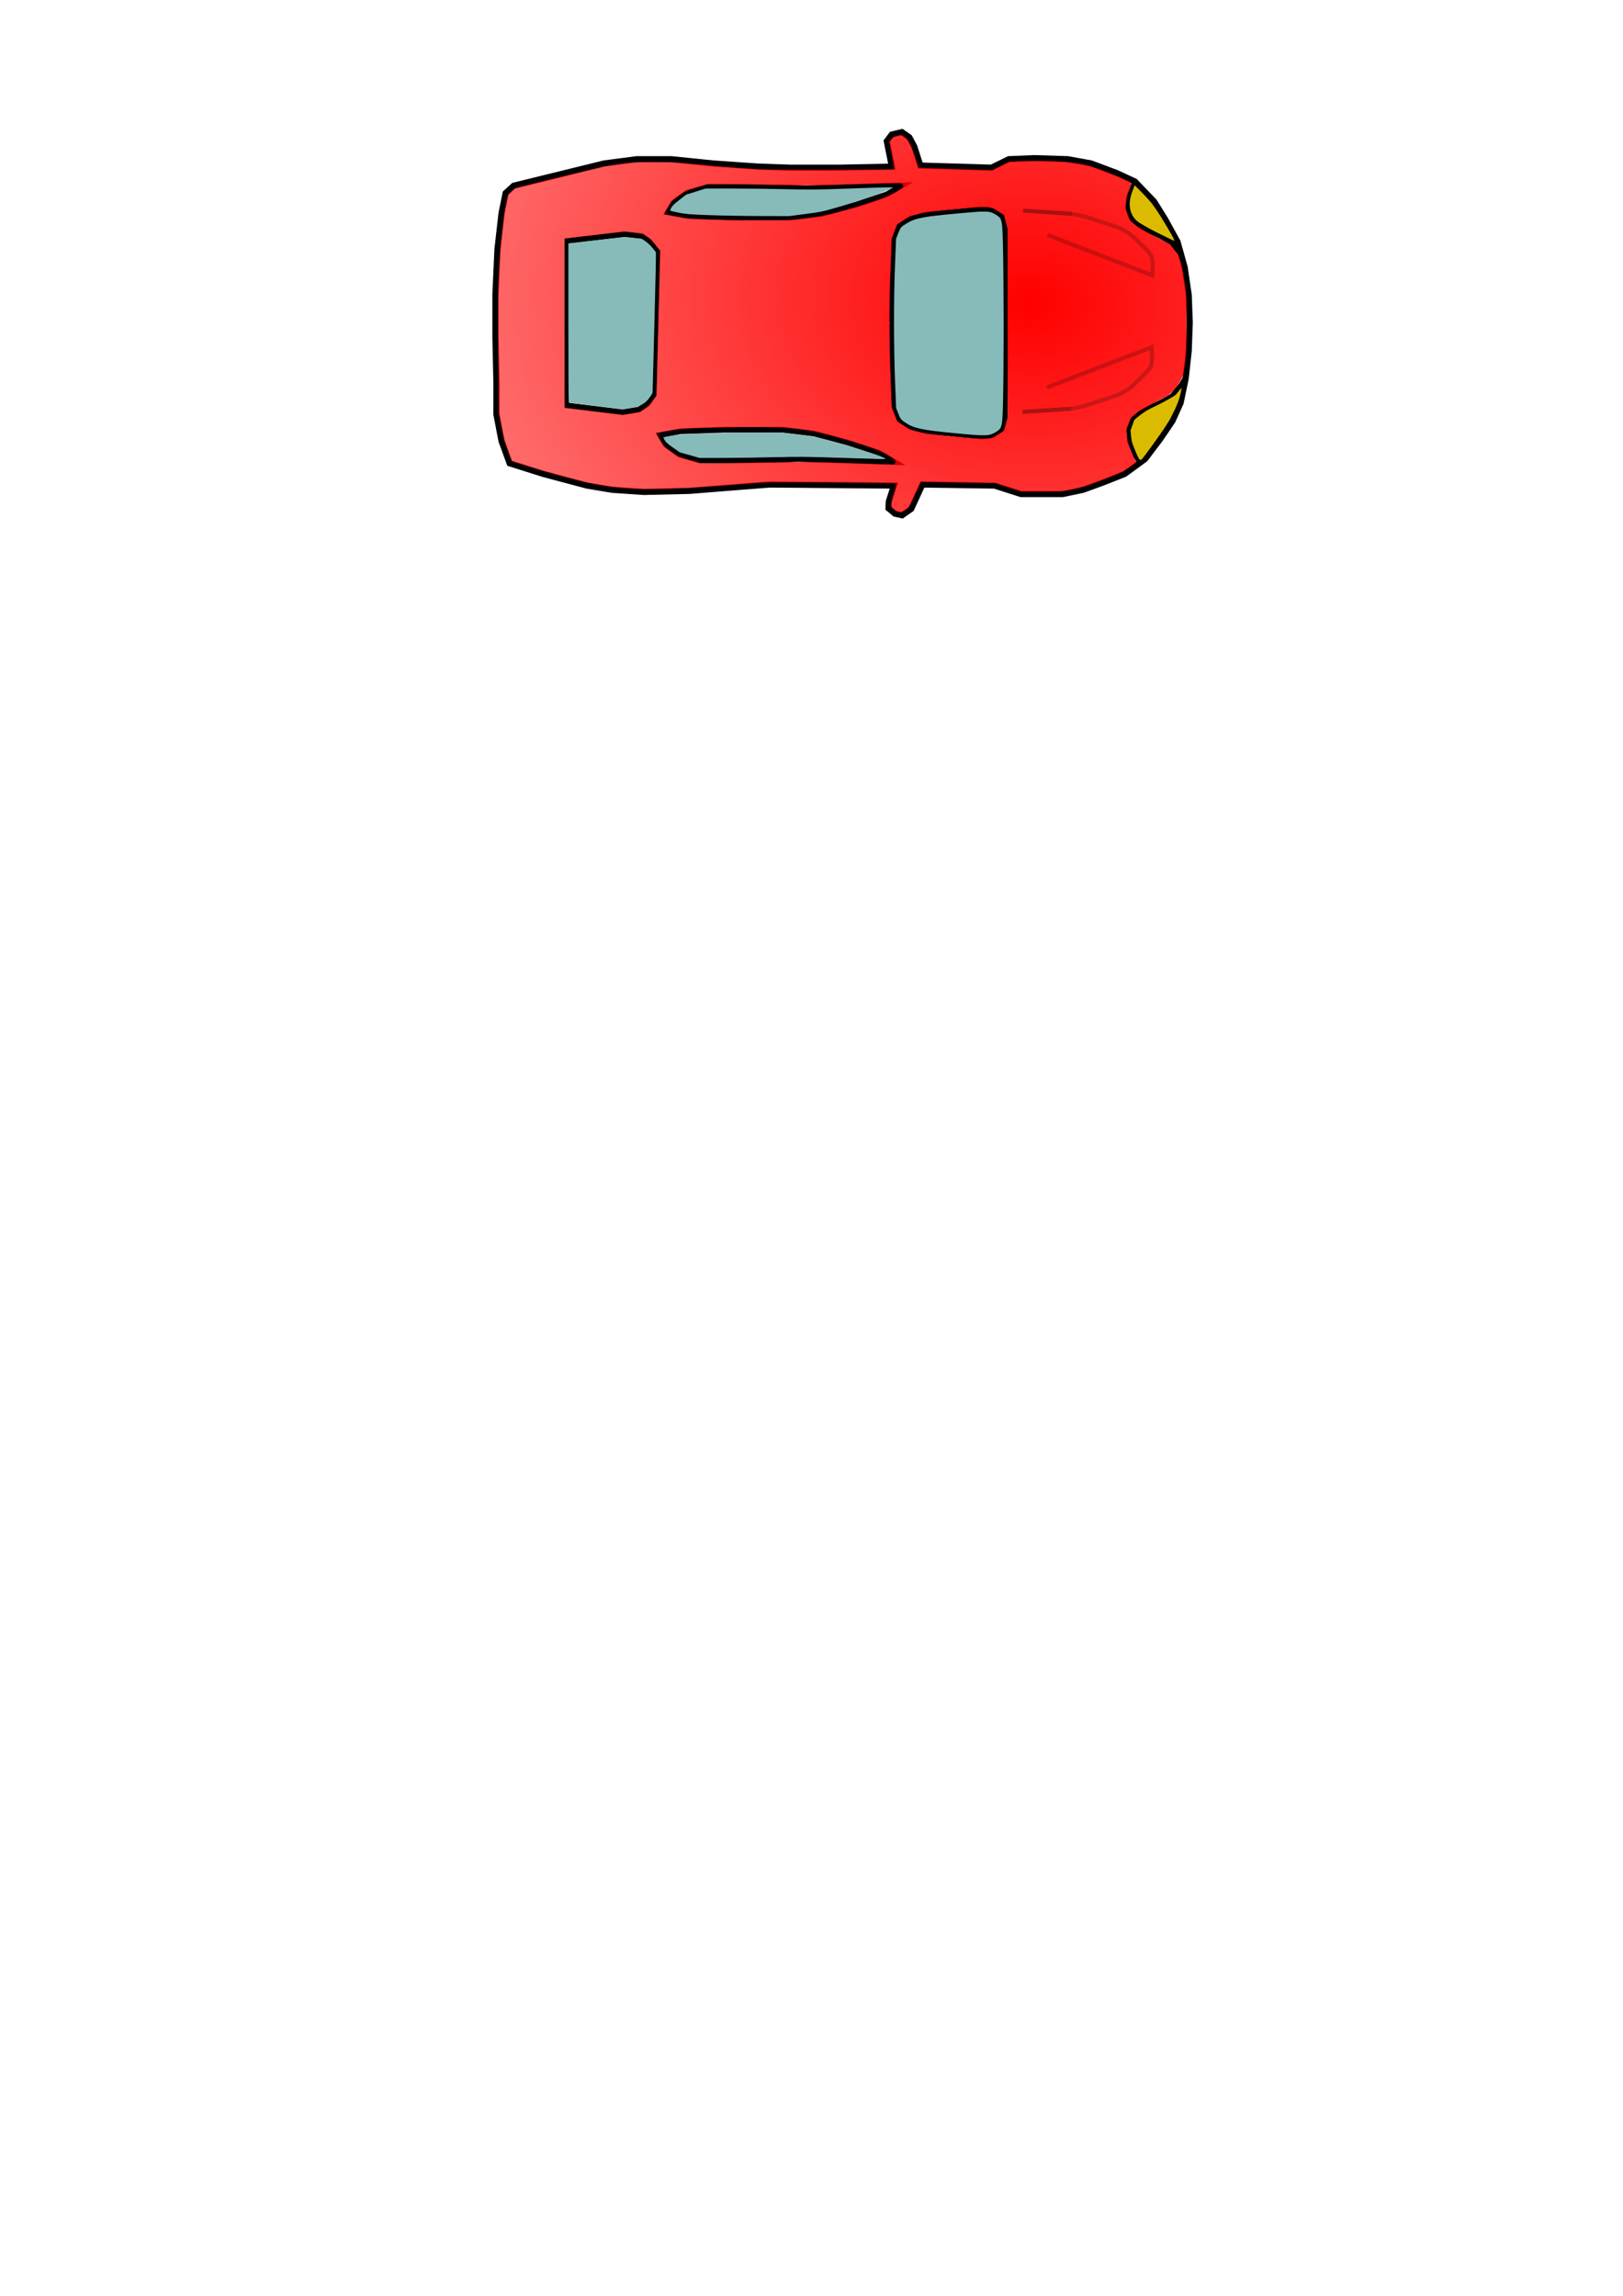 <?xml version="1.0" encoding="UTF-8" standalone="no"?>
<!-- Created with Inkscape (http://www.inkscape.org/) -->

<svg
   xmlns:dc="http://purl.org/dc/elements/1.1/"
   xmlns:cc="http://creativecommons.org/ns#"
   xmlns:rdf="http://www.w3.org/1999/02/22-rdf-syntax-ns#"
   xmlns:svg="http://www.w3.org/2000/svg"
   xmlns="http://www.w3.org/2000/svg"
   xmlns:xlink="http://www.w3.org/1999/xlink"
   xmlns:sodipodi="http://sodipodi.sourceforge.net/DTD/sodipodi-0.dtd"
   xmlns:inkscape="http://www.inkscape.org/namespaces/inkscape"
   width="210mm"
   height="297mm"
   viewBox="0 0 744.094 1052.362"
   id="svg2"
   version="1.1"
   inkscape:version="0.91 r13725"
   sodipodi:docname="prvi_avto.svg"
   inkscape:export-filename="C:\Users\xklem\Desktop\rps_objekti\prvi_avto.png"
   inkscape:export-xdpi="90"
   inkscape:export-ydpi="90">
  <defs
     id="defs4">
    <linearGradient
       inkscape:collect="always"
       id="linearGradient4898">
      <stop
         style="stop-color:#ff0000;stop-opacity:1"
         offset="0"
         id="stop4900" />
      <stop
         style="stop-color:#ff0000;stop-opacity:0;"
         offset="1"
         id="stop4902" />
    </linearGradient>
    <inkscape:path-effect
       effect="spiro"
       id="path-effect4275"
       is_visible="true" />
    <inkscape:path-effect
       effect="spiro"
       id="path-effect4275-7"
       is_visible="true" />
    <radialGradient
       inkscape:collect="always"
       xlink:href="#linearGradient4898"
       id="radialGradient4904"
       cx="338.62"
       cy="103.289"
       fx="338.62"
       fy="103.289"
       r="85.552"
       gradientTransform="matrix(0.23,-5.388,7.209,0.334,-350.677,1928.679)"
       gradientUnits="userSpaceOnUse"
       spreadMethod="pad" />
  </defs>
  <sodipodi:namedview
     id="base"
     pagecolor="#ffffff"
     bordercolor="#666666"
     borderopacity="1.0"
     inkscape:pageopacity="0.0"
     inkscape:pageshadow="2"
     inkscape:zoom="0.70000001"
     inkscape:cx="318.43585"
     inkscape:cy="827.48931"
     inkscape:document-units="px"
     inkscape:current-layer="layer1"
     showgrid="false"
     inkscape:window-width="1536"
     inkscape:window-height="801"
     inkscape:window-x="-8"
     inkscape:window-y="-8"
     inkscape:window-maximized="1" />
  <g
     inkscape:label="Layer 1"
     inkscape:groupmode="layer"
     id="layer1">
    <path
       style="fill:none;fill-rule:evenodd;stroke:#000000;stroke-width:2.826;stroke-linecap:butt;stroke-linejoin:miter;stroke-miterlimit:4;stroke-dasharray:none;stroke-opacity:1"
       d="m 235.536,85.127 41.477,-10.199 14.913,-1.943 15.845,0 19.107,1.943 20.971,1.457 14.447,0.486 22.835,0 23.768,-0.486 -2.33,-11.656 2.274,-3.056 4.622,-1.107 3.414,2.363 2.274,4.229 2.796,8.742 32.622,0.971 7.923,-3.885 11.651,-0.486 15.379,0.486 10.719,1.943 11.651,4.371 8.389,3.885 8.855,9.228 5.126,8.256 5.592,10.199 3.262,11.656 1.864,12.628 0.466,12.628 -0.466,13.113 -1.398,12.628 -2.33,11.171 -3.728,8.256 -5.592,8.256 -6.99,9.228 -9.321,6.799 -9.787,3.885 -9.321,3.4 -9.321,1.943 -19.107,0 -12.117,-3.885 -33.088,-0.486 -5.126,11.171 -4.194,2.914 -3.236,-0.723 -2.959,-2.452 0.137,-3.14 2.33,-7.285 -56.856,-0.486 -12.583,0.971 -24.234,1.943 -20.971,0.486 -14.447,-0.971 -11.651,-1.943 -20.039,-5.342 -15.379,-4.857 -3.728,-10.199 -2.33,-12.142 0,-14.085 -0.466,-20.884 0,-20.398 0.932,-20.398 1.864,-16.513 1.864,-9.228 z"
       id="path4181"
       inkscape:connector-curvature="0"
       sodipodi:nodetypes="cccccccccccccccccccccccccccccccccccccccccccccccccccccccccccccccc" />
    <path
       style="fill:none;fill-rule:evenodd;stroke:#000000;stroke-width:2.449;stroke-linecap:butt;stroke-linejoin:miter;stroke-miterlimit:4;stroke-dasharray:none;stroke-opacity:1"
       d="m 520.36,83.455 -2.796,6.799 -0.466,5.342 1.864,4.857 4.194,3.4 4.66,2.428 4.194,1.943 5.126,2.914 1.864,2.428 2.796,3.4"
       id="path4187"
       inkscape:connector-curvature="0" />
    <path
       style="fill:none;fill-rule:evenodd;stroke:#000000;stroke-width:2.261;stroke-linecap:butt;stroke-linejoin:miter;stroke-miterlimit:4;stroke-dasharray:none;stroke-opacity:1"
       d="m 542.149,175.614 -2.796,3.4 -1.864,2.428 -5.126,2.914 -4.194,1.943 -4.66,2.428 -4.194,3.4 -1.864,4.857 0.466,5.342 2.796,6.799 2.444,3.519"
       id="path4187-1"
       inkscape:connector-curvature="0" />
    <path
       style="fill:none;fill-rule:evenodd;stroke:#000000;stroke-width:1.884px;stroke-linecap:butt;stroke-linejoin:miter;stroke-opacity:1"
       d="m 541.585,175.97 1.648,-2.747 0.989,-3.949"
       id="path4227"
       inkscape:connector-curvature="0" />
    <path
       style="fill:none;fill-rule:evenodd;stroke:#000000;stroke-width:2.449;stroke-linecap:butt;stroke-linejoin:miter;stroke-miterlimit:4;stroke-dasharray:none;stroke-opacity:1"
       d="m 461.174,148.285 -0.466,-43.711 -1.398,-5.342 -4.66,-2.914 -4.194,-0.486 -25.632,2.428 -7.456,1.943 -5.126,3.4 -2.33,5.828 -0.932,24.284 0,14.085"
       id="path4241"
       inkscape:connector-curvature="0" />
    <path
       style="fill:none;fill-rule:evenodd;stroke:#000000;stroke-width:2.449;stroke-linecap:butt;stroke-linejoin:miter;stroke-miterlimit:4;stroke-dasharray:none;stroke-opacity:1"
       d="m 461.202,147.724 -0.466,43.711 -1.398,5.342 -4.66,2.914 -4.194,0.486 -25.632,-2.428 -7.456,-1.943 -5.126,-3.4 -2.33,-5.828 -0.932,-24.284 0,-14.085"
       id="path4241-5"
       inkscape:connector-curvature="0" />
    <path
       style="fill:none;fill-rule:evenodd;stroke:#000000;stroke-width:2.261;stroke-linecap:butt;stroke-linejoin:miter;stroke-miterlimit:4;stroke-dasharray:none;stroke-opacity:1"
       d="m 409.113,150.729 -0.165,-6.182"
       id="path4273"
       inkscape:path-effect="#path-effect4275"
       inkscape:original-d="m 409.11291,150.72858 -0.16479,-6.18163"
       inkscape:connector-curvature="0" />
    <path
       style="fill:none;fill-rule:evenodd;stroke:#000000;stroke-width:2.588;stroke-linecap:butt;stroke-linejoin:miter;stroke-miterlimit:4;stroke-dasharray:none;stroke-opacity:1"
       d="m 260.066,110.447 26.183,-3.091 8.024,0.927 3.429,2.405 3.75,4.704 -1.689,65.521 -2.956,4.172 -3.864,2.642 -7.538,1.221 -25.339,-3.091 z"
       id="path4277"
       inkscape:connector-curvature="0"
       sodipodi:nodetypes="ccccccccccc" />
    <path
       style="fill:none;fill-rule:evenodd;stroke:#000000;stroke-width:2.637;stroke-linecap:butt;stroke-linejoin:miter;stroke-miterlimit:4;stroke-dasharray:none;stroke-opacity:1"
       d="m 306.21,97.322 2.636,-4.465 6.261,-4.465 4.775,-1.373 4.781,-1.375 7.187,0 4.346,0 13.599,0.184 11.775,0.159 7.909,0.343 13.614,-0.424 17.488,-0.544 13.055,-0.406 -6.92,4.121 -14.499,4.808 -15.488,4.121 -14.17,1.717 -27.022,0 -20.101,-0.687 z"
       id="path4298"
       inkscape:connector-curvature="0"
       sodipodi:nodetypes="cccccccccccccccccccc" />
    <path
       style="fill:none;fill-rule:evenodd;stroke:#000000;stroke-width:2.637;stroke-linecap:butt;stroke-linejoin:miter;stroke-miterlimit:4;stroke-dasharray:none;stroke-opacity:1"
       d="m 302.657,199.408 2.636,4.465 2.574,1.835 3.687,2.629 4.599,1.322 4.957,1.425 5.614,0 5.92,0 12.724,-0.172 12.65,-0.171 7.909,-0.343 13.723,0.427 9.079,0.282 9.107,0.283 12.247,0.381 -6.92,-4.121 -5.665,-1.879 -8.834,-2.929 -6.675,-1.776 -8.813,-2.345 -14.17,-1.717 -13.175,0 -13.847,0 -7.586,0.259 -12.516,0.428 -4.238,0.789 z"
       id="path4298-2"
       inkscape:connector-curvature="0"
       sodipodi:nodetypes="ccccccccccccccccccccccccccc" />
    <path
       style="fill:url(#radialGradient4904);fill-opacity:1;stroke:none;stroke-width:25.986;stroke-linejoin:round;stroke-miterlimit:4;stroke-dasharray:none;stroke-opacity:1"
       d="m 411.765,234.692 c -0.45,-0.088 -1.377,-0.62 -2.06,-1.184 -1.619,-1.336 -1.608,-2.051 0.111,-7.427 0.744,-2.326 1.267,-4.317 1.164,-4.426 -0.332,-0.346 -57.535,-0.731 -61.502,-0.414 -45.931,3.67 -57.624,3.876 -73.651,1.299 -7.192,-1.156 -20.116,-4.473 -32.851,-8.43 l -8.465,-2.631 -1.814,-5.009 c -1.371,-3.787 -2.095,-6.517 -2.966,-11.191 l -1.153,-6.182 -0.211,-27.13 c -0.174,-22.36 -0.119,-28.988 0.311,-37.694 0.57,-11.522 2.015,-25.213 3.307,-31.335 0.783,-3.711 0.825,-3.803 2.383,-5.232 0.872,-0.8 1.808,-1.529 2.08,-1.62 0.272,-0.091 9.614,-2.399 20.761,-5.129 25.194,-6.171 28.793,-6.736 42.888,-6.736 7.229,0 10.68,0.172 17.263,0.86 4.525,0.473 13.788,1.282 20.585,1.799 12.173,0.925 12.802,0.939 42.099,0.914 16.358,-0.014 29.83,-0.117 29.937,-0.23 0.108,-0.112 -0.355,-2.983 -1.029,-6.378 l -1.225,-6.174 0.869,-1.187 c 0.708,-0.967 1.226,-1.266 2.794,-1.613 1.869,-0.413 1.965,-0.398 3.283,0.511 1.797,1.24 3.224,3.984 4.997,9.611 0.774,2.455 1.432,4.499 1.463,4.542 0.031,0.042 7.611,0.321 16.844,0.618 l 16.787,0.541 3.954,-1.954 3.954,-1.954 5.767,-0.267 c 3.172,-0.147 9.326,-0.137 13.676,0.022 10.63,0.388 15.548,1.282 23.547,4.279 5.583,2.092 12.411,5.068 12.976,5.656 0.151,0.157 -0.258,1.578 -0.908,3.159 -0.861,2.092 -1.258,3.667 -1.461,5.792 -0.264,2.781 -0.23,3.047 0.725,5.613 0.93,2.498 1.171,2.831 3.328,4.591 1.506,1.228 4.765,3.154 9.246,5.463 l 6.92,3.566 1.977,2.562 c 2.458,3.185 3.089,5.157 4.513,14.092 1.034,6.485 1.04,6.603 1.05,19.232 0.007,10.176 -0.107,13.664 -0.575,17.515 -0.321,2.644 -0.731,5.398 -0.91,6.12 -0.418,1.682 -2.225,4.64 -4.473,7.325 -1.67,1.993 -2.154,2.31 -8.596,5.617 -4.516,2.319 -7.557,4.118 -8.985,5.316 -1.938,1.626 -2.259,2.08 -3.145,4.445 -0.937,2.501 -0.973,2.781 -0.715,5.582 0.214,2.323 0.584,3.711 1.743,6.538 0.809,1.974 1.773,3.989 2.141,4.477 0.369,0.488 0.555,0.993 0.414,1.121 -0.141,0.128 -1.517,1.149 -3.058,2.27 -2.124,1.544 -3.996,2.509 -7.744,3.988 -9.695,3.826 -13.575,5.127 -18.258,6.121 -4.598,0.976 -5.043,1.008 -14.17,1.007 l -9.423,-6.9e-4 -5.932,-1.902 -5.932,-1.902 -8.074,-0.155 c -4.44,-0.086 -12.128,-0.228 -17.082,-0.316 l -9.009,-0.16 -2.743,5.91 c -2.631,5.667 -2.812,5.956 -4.416,7.027 -0.92,0.614 -1.859,1.095 -2.088,1.069 -0.229,-0.026 -0.784,-0.118 -1.234,-0.206 l 0,9e-5 z m -1.494,-22.156 c 0.506,-1.564 0.366,-1.737 -3.097,-3.813 -2.786,-1.671 -4.771,-2.504 -10.545,-4.43 -3.912,-1.305 -10.82,-3.355 -15.351,-4.557 -7.011,-1.859 -9.332,-2.316 -15.574,-3.063 -6.551,-0.785 -8.613,-0.879 -19.278,-0.882 -6.568,-0.002 -16.984,0.166 -23.146,0.374 -9.879,0.333 -11.843,0.495 -16.607,1.37 -2.972,0.546 -5.465,1.058 -5.541,1.137 -0.076,0.079 0.655,1.467 1.623,3.085 1.611,2.692 2.04,3.14 5.046,5.283 3.133,2.234 3.53,2.412 8.556,3.851 l 5.27,1.509 25.047,-0.38 c 22.239,-0.337 27.024,-0.311 42.677,0.234 9.696,0.337 18.339,0.636 19.206,0.663 1.003,0.032 1.626,-0.106 1.714,-0.38 z m 47.018,-13.178 c 1.389,-0.844 2.666,-1.721 2.837,-1.949 0.171,-0.228 0.659,-1.727 1.085,-3.333 l 0.774,-2.919 -0.027,-43.271 -0.027,-43.271 -0.843,-3.039 c -0.464,-1.672 -0.89,-3.084 -0.948,-3.138 -0.058,-0.055 -1.231,-0.809 -2.608,-1.677 -3.593,-2.264 -4.826,-2.309 -20.728,-0.759 -15.608,1.521 -18.405,2.144 -22.741,5.06 l -2.805,1.887 -1.214,3.237 -1.214,3.237 -0.514,13.222 c -0.656,16.866 -0.655,32.586 0.004,50.14 l 0.522,13.909 1.296,3.263 1.296,3.263 2.767,1.809 c 4.284,2.802 7.701,3.562 22.604,5.031 8.23,0.811 12.964,1.13 14.994,1.01 2.775,-0.164 3.128,-0.274 5.492,-1.711 l -2e-5,0 z m -167.535,-9.935 c 3.464,-0.553 3.859,-0.698 5.912,-2.176 1.433,-1.032 2.734,-2.362 3.732,-3.816 l 1.532,-2.232 0.84,-33.13 0.84,-33.13 -2.018,-2.543 c -1.11,-1.399 -2.876,-3.15 -3.923,-3.891 -1.787,-1.265 -2.154,-1.379 -5.936,-1.854 l -4.031,-0.506 -13.923,1.622 -13.923,1.622 0,38.738 c 0,21.306 0.111,38.748 0.247,38.76 0.136,0.011 6.105,0.757 13.264,1.654 7.159,0.897 13.165,1.596 13.346,1.553 0.181,-0.043 2,-0.345 4.042,-0.671 z m 79.824,-89.433 c 6.903,-0.864 9.172,-1.308 15.653,-3.062 12.496,-3.382 20.812,-6.275 25.123,-8.74 2.81,-1.607 3.703,-2.284 3.702,-2.805 -0.004,-1.639 0.827,-1.606 -22.26,-0.879 -17.896,0.563 -23.96,0.627 -34.411,0.364 -6.978,-0.176 -17.284,-0.32 -22.903,-0.32 l -10.216,-4.46e-4 -4.943,1.468 c -4.617,1.371 -5.154,1.62 -8.144,3.785 -2.929,2.12 -3.345,2.565 -4.895,5.239 -0.932,1.607 -1.64,2.978 -1.575,3.046 0.065,0.068 2.713,0.592 5.884,1.165 5.023,0.908 6.995,1.08 15.322,1.341 5.256,0.165 15.414,0.324 22.573,0.355 12.534,0.053 13.316,0.018 21.09,-0.955 z"
       id="path4338"
       inkscape:connector-curvature="0" />
    <path
       style="fill:#dbbb00;fill-opacity:1;stroke:#000000;stroke-width:2.119;stroke-linejoin:round;stroke-miterlimit:4;stroke-dasharray:none;stroke-opacity:0"
       d="m 530.615,106.683 c -3.954,-1.983 -8.07,-4.332 -9.147,-5.22 -3.615,-2.982 -4.502,-7.939 -2.414,-13.49 l 1.148,-3.052 4.178,4.219 c 2.751,2.778 5.418,6.247 7.81,10.158 4.978,8.14 6.592,11.075 6.063,11.029 -0.247,-0.021 -3.684,-1.662 -7.638,-3.644 z"
       id="path4340"
       inkscape:connector-curvature="0" />
    <path
       style="fill:#dbbb00;fill-opacity:1;stroke:none;stroke-width:1;stroke-linejoin:round;stroke-miterlimit:4;stroke-dasharray:none;stroke-opacity:1"
       d="m 522.036,210.004 c -0.297,-0.47 -1.148,-2.366 -1.892,-4.213 -1.166,-2.896 -1.386,-3.712 -1.594,-5.926 l -0.241,-2.568 0.879,-2.435 0.879,-2.435 2.241,-1.818 c 2.279,-1.849 4.092,-2.92 8.129,-4.805 1.24,-0.579 3.698,-1.874 5.462,-2.879 2.919,-1.662 3.324,-1.984 4.503,-3.58 0.712,-0.965 1.295,-1.615 1.295,-1.446 0,0.169 -0.22,1.361 -0.489,2.649 -0.819,3.925 -3.688,10.094 -7.115,15.3 -2.865,4.351 -9.912,14.072 -10.639,14.675 -0.594,0.493 -0.835,0.405 -1.419,-0.52 z"
       id="path4403"
       inkscape:connector-curvature="0" />
    <path
       style="fill:#86bbba;fill-opacity:1;stroke:none;stroke-width:1;stroke-linejoin:round;stroke-miterlimit:4;stroke-dasharray:none;stroke-opacity:1"
       d="m 437.549,198.556 c -14.724,-1.422 -18.462,-2.204 -22.187,-4.645 -2.334,-1.529 -2.464,-1.687 -3.468,-4.218 l -1.043,-2.63 -0.498,-12.193 c -0.628,-15.382 -0.632,-38.703 -0.009,-53.799 l 0.48,-11.645 1.059,-2.661 c 1.043,-2.62 1.099,-2.686 3.625,-4.254 3.995,-2.479 7.426,-3.171 22.712,-4.582 14.426,-1.332 15.465,-1.303 18.375,0.501 2.957,1.833 2.99,2.009 3.292,17.566 0.32,16.483 0.324,51.393 0.009,66.017 -0.302,13.998 -0.352,14.229 -3.451,16.088 -3.012,1.807 -4.522,1.843 -18.896,0.455 l 0,0 z"
       id="path4405"
       inkscape:connector-curvature="0" />
    <path
       style="fill:#86bbba;fill-opacity:1;stroke:none;stroke-width:1;stroke-linejoin:round;stroke-miterlimit:4;stroke-dasharray:none;stroke-opacity:1"
       d="m 272.849,186.022 c -6.548,-0.782 -11.988,-1.427 -12.089,-1.434 -0.1,-0.006 -0.182,-16.432 -0.182,-36.502 l 0,-36.49 1.033,-0.14 c 0.568,-0.077 6.391,-0.745 12.939,-1.485 l 11.906,-1.345 3.888,0.417 3.888,0.417 1.701,1.148 c 1.441,0.973 2.984,2.586 4.774,4.991 0.106,0.143 -0.185,14.216 -0.648,31.273 -0.463,17.057 -0.843,31.567 -0.844,32.246 -0.001,1.126 -0.127,1.401 -1.445,3.164 -1.188,1.589 -1.78,2.131 -3.341,3.06 -1.805,1.074 -2.07,1.155 -5.421,1.646 -1.938,0.284 -3.687,0.503 -3.888,0.487 -0.2,-0.015 -5.722,-0.67 -12.271,-1.452 z"
       id="path4407"
       inkscape:connector-curvature="0" />
    <path
       style="fill:#86bbba;fill-opacity:1;stroke:none;stroke-width:1;stroke-linejoin:round;stroke-miterlimit:4;stroke-dasharray:none;stroke-opacity:1"
       d="m 324.888,98.613 c -8.654,-0.326 -10.331,-0.463 -13.761,-1.121 -2.148,-0.412 -3.906,-0.865 -3.906,-1.005 0,-0.141 0.285,-0.771 0.633,-1.401 0.451,-0.815 1.508,-1.824 3.666,-3.499 l 3.032,-2.353 4.485,-1.412 4.485,-1.412 11.74,-0.002 c 6.457,-0.001 17.527,0.134 24.6,0.301 11.54,0.272 14.526,0.244 29.085,-0.274 8.924,-0.317 17.199,-0.571 18.388,-0.563 l 2.163,0.014 -1.082,0.638 c -1.994,1.177 -15.423,5.87 -23.556,8.233 -7.904,2.296 -8.19,2.357 -15.55,3.323 l -7.497,0.983 -13.535,-0.039 c -7.444,-0.021 -17.97,-0.206 -23.39,-0.41 z"
       id="path4409"
       inkscape:connector-curvature="0" />
    <path
       style="fill:#86bbba;fill-opacity:1;stroke:none;stroke-width:1;stroke-linejoin:round;stroke-miterlimit:4;stroke-dasharray:none;stroke-opacity:1"
       d="m 387.372,209.918 c -18.138,-0.606 -20.207,-0.624 -34.96,-0.296 -7.178,0.159 -17.237,0.292 -22.355,0.296 l -9.305,0.006 -4.583,-1.305 -4.583,-1.305 -3.097,-2.19 c -2.54,-1.796 -3.217,-2.407 -3.765,-3.398 l -0.668,-1.209 3.645,-0.673 c 3.25,-0.6 4.788,-0.714 14.181,-1.047 5.795,-0.206 16.592,-0.374 23.994,-0.374 l 13.458,-1.5e-4 7.254,0.893 c 7.016,0.864 7.513,0.962 15.156,2.997 8.305,2.212 22.159,6.659 23.586,7.571 l 0.838,0.536 -2.873,-0.034 c -1.58,-0.017 -8.746,-0.23 -15.923,-0.47 z"
       id="path4411"
       inkscape:connector-curvature="0" />
    <path
       style="fill:none;fill-rule:evenodd;stroke:#000000;stroke-width:1.884px;stroke-linecap:butt;stroke-linejoin:miter;stroke-opacity:0.329"
       d="m 469.097,96.568 22.369,1.457"
       id="path4413"
       inkscape:connector-curvature="0" />
    <path
       style="fill:none;fill-rule:evenodd;stroke:#000000;stroke-width:1.884px;stroke-linecap:butt;stroke-linejoin:miter;stroke-opacity:0.207"
       d="m 491.466,98.025 6.214,1.301 15.26,5.03 3.828,2.013 2.484,1.862 7.332,7.119 1.505,2.444 0.479,3.027 -0.286,5.372 -48.001,-18.456"
       id="path4415"
       inkscape:connector-curvature="0"
       sodipodi:nodetypes="cccccccccc" />
    <path
       style="fill:none;fill-rule:evenodd;stroke:#000000;stroke-width:1.884px;stroke-linecap:butt;stroke-linejoin:miter;stroke-opacity:0.329"
       d="m 468.752,188.8 22.369,-1.457"
       id="path4413-9"
       inkscape:connector-curvature="0" />
    <path
       style="fill:none;fill-rule:evenodd;stroke:#000000;stroke-width:1.884px;stroke-linecap:butt;stroke-linejoin:miter;stroke-opacity:0.207"
       d="m 491.121,187.343 6.214,-1.301 15.26,-5.03 3.828,-2.013 2.484,-1.862 7.332,-7.119 1.505,-2.444 0.479,-3.027 -0.286,-5.372 -48.001,18.456"
       id="path4415-4"
       inkscape:connector-curvature="0"
       sodipodi:nodetypes="cccccccccc" />
  </g>
</svg>
